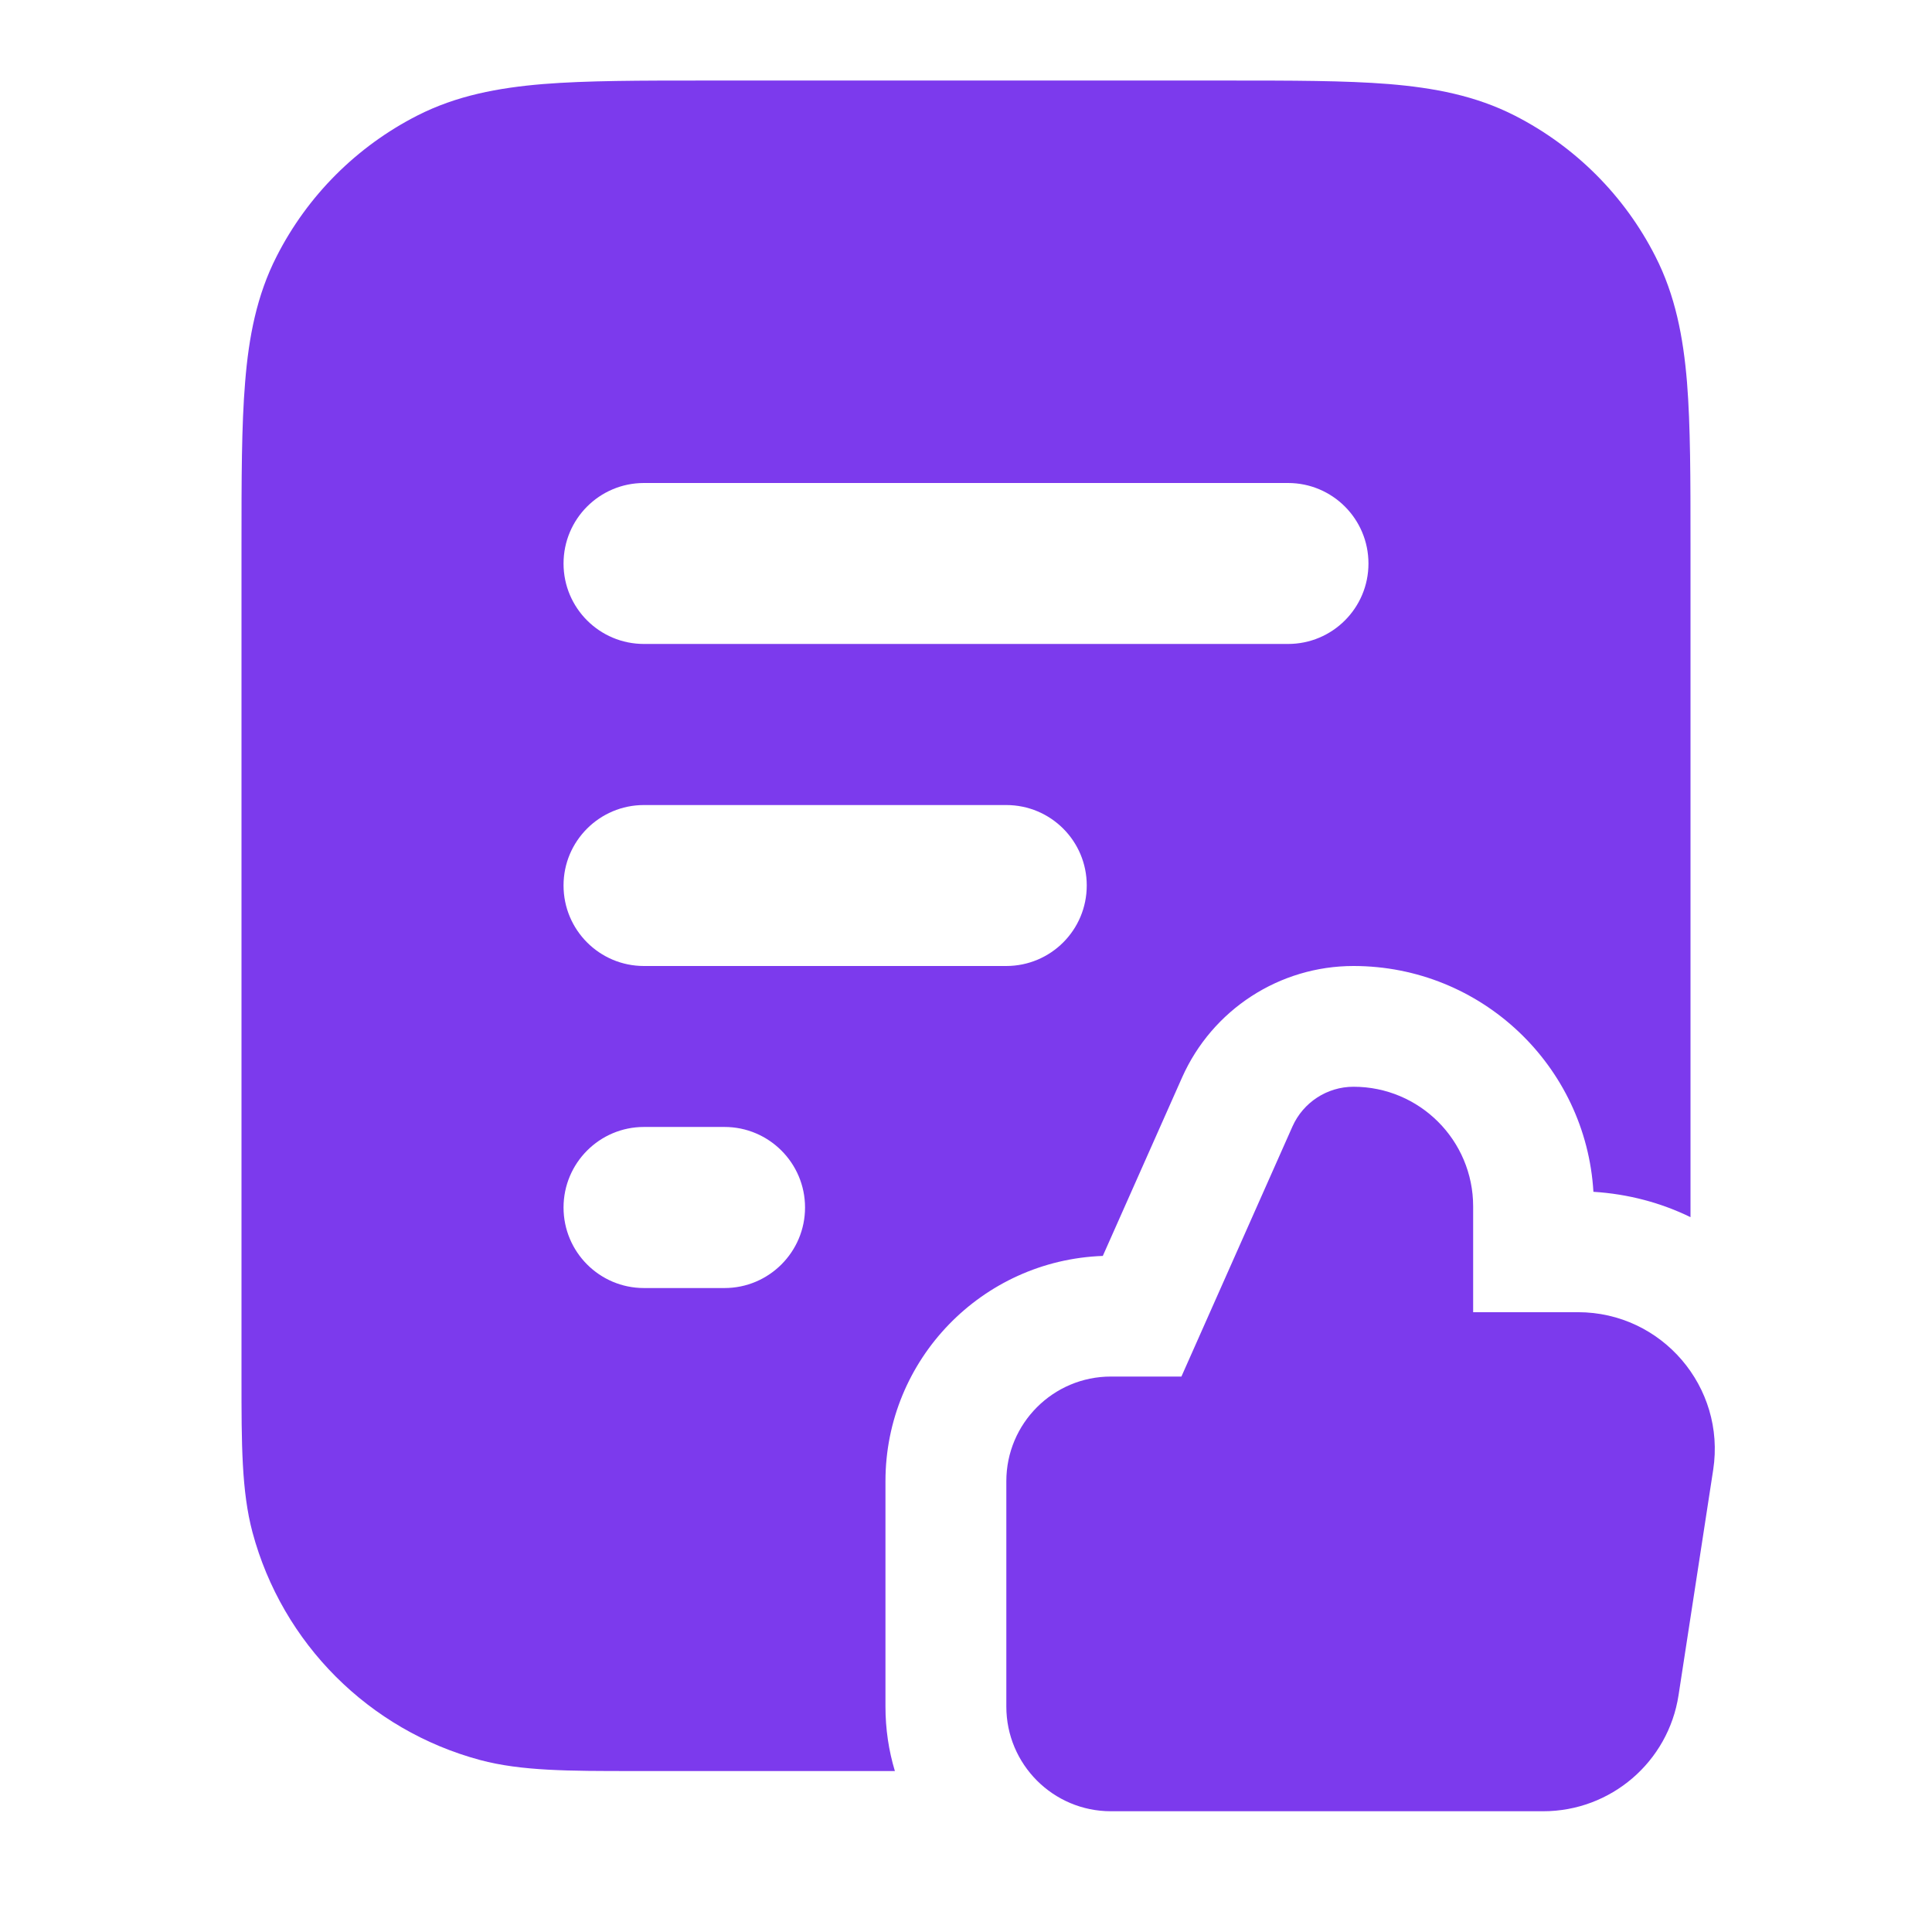 <svg width="16" height="16" viewBox="0 0 16 16" fill="none" xmlns="http://www.w3.org/2000/svg">
<g id="file-heart-02">
<path id="Subtract" fill-rule="evenodd" clip-rule="evenodd" d="M5.839 0.667H10.161C10.698 0.667 11.14 0.667 11.501 0.696C11.876 0.727 12.22 0.792 12.544 0.957C13.046 1.213 13.454 1.621 13.709 2.123C13.874 2.446 13.94 2.791 13.971 3.165C14 3.526 14 3.969 14 4.506V10.08C13.756 9.961 13.485 9.888 13.196 9.87C13.134 8.827 12.268 8 11.209 8C10.596 8 10.04 8.361 9.79 8.922L9.133 10.401C8.133 10.437 7.333 11.258 7.333 12.267V14.133C7.333 14.319 7.36 14.498 7.411 14.667L5.242 14.667C4.711 14.667 4.318 14.667 3.977 14.576C3.056 14.329 2.338 13.61 2.091 12.69C2 12.349 2 11.955 2 11.425L2 4.506C2 3.969 2 3.526 2.03 3.165C2.06 2.791 2.126 2.446 2.291 2.123C2.546 1.621 2.954 1.213 3.456 0.957C3.78 0.792 4.124 0.727 4.499 0.696C4.86 0.667 5.303 0.667 5.839 0.667ZM4.667 4.667C4.667 4.298 4.965 4 5.333 4H10.667C11.035 4 11.333 4.298 11.333 4.667C11.333 5.035 11.035 5.333 10.667 5.333H5.333C4.965 5.333 4.667 5.035 4.667 4.667ZM4.667 7.333C4.667 6.965 4.965 6.667 5.333 6.667H8.333C8.702 6.667 9 6.965 9 7.333C9 7.702 8.702 8 8.333 8H5.333C4.965 8 4.667 7.702 4.667 7.333ZM4.667 10C4.667 9.632 4.965 9.333 5.333 9.333H6C6.368 9.333 6.667 9.632 6.667 10C6.667 10.368 6.368 10.667 6 10.667H5.333C4.965 10.667 4.667 10.368 4.667 10Z" fill="#7C3AED"/>
<path id="Icon (Stroke)" fill-rule="evenodd" clip-rule="evenodd" d="M10.704 9.328C10.793 9.129 10.991 9 11.209 9C11.757 9 12.2 9.444 12.2 9.991V10.867H13.068C13.762 10.867 14.293 11.486 14.188 12.172L13.901 14.039C13.816 14.592 13.34 15 12.78 15H9.2C8.722 15 8.334 14.612 8.334 14.133V12.267C8.334 11.788 8.722 11.4 9.2 11.4H9.784L10.704 9.328Z" fill="#7C3AED"/>
</g>
</svg>
